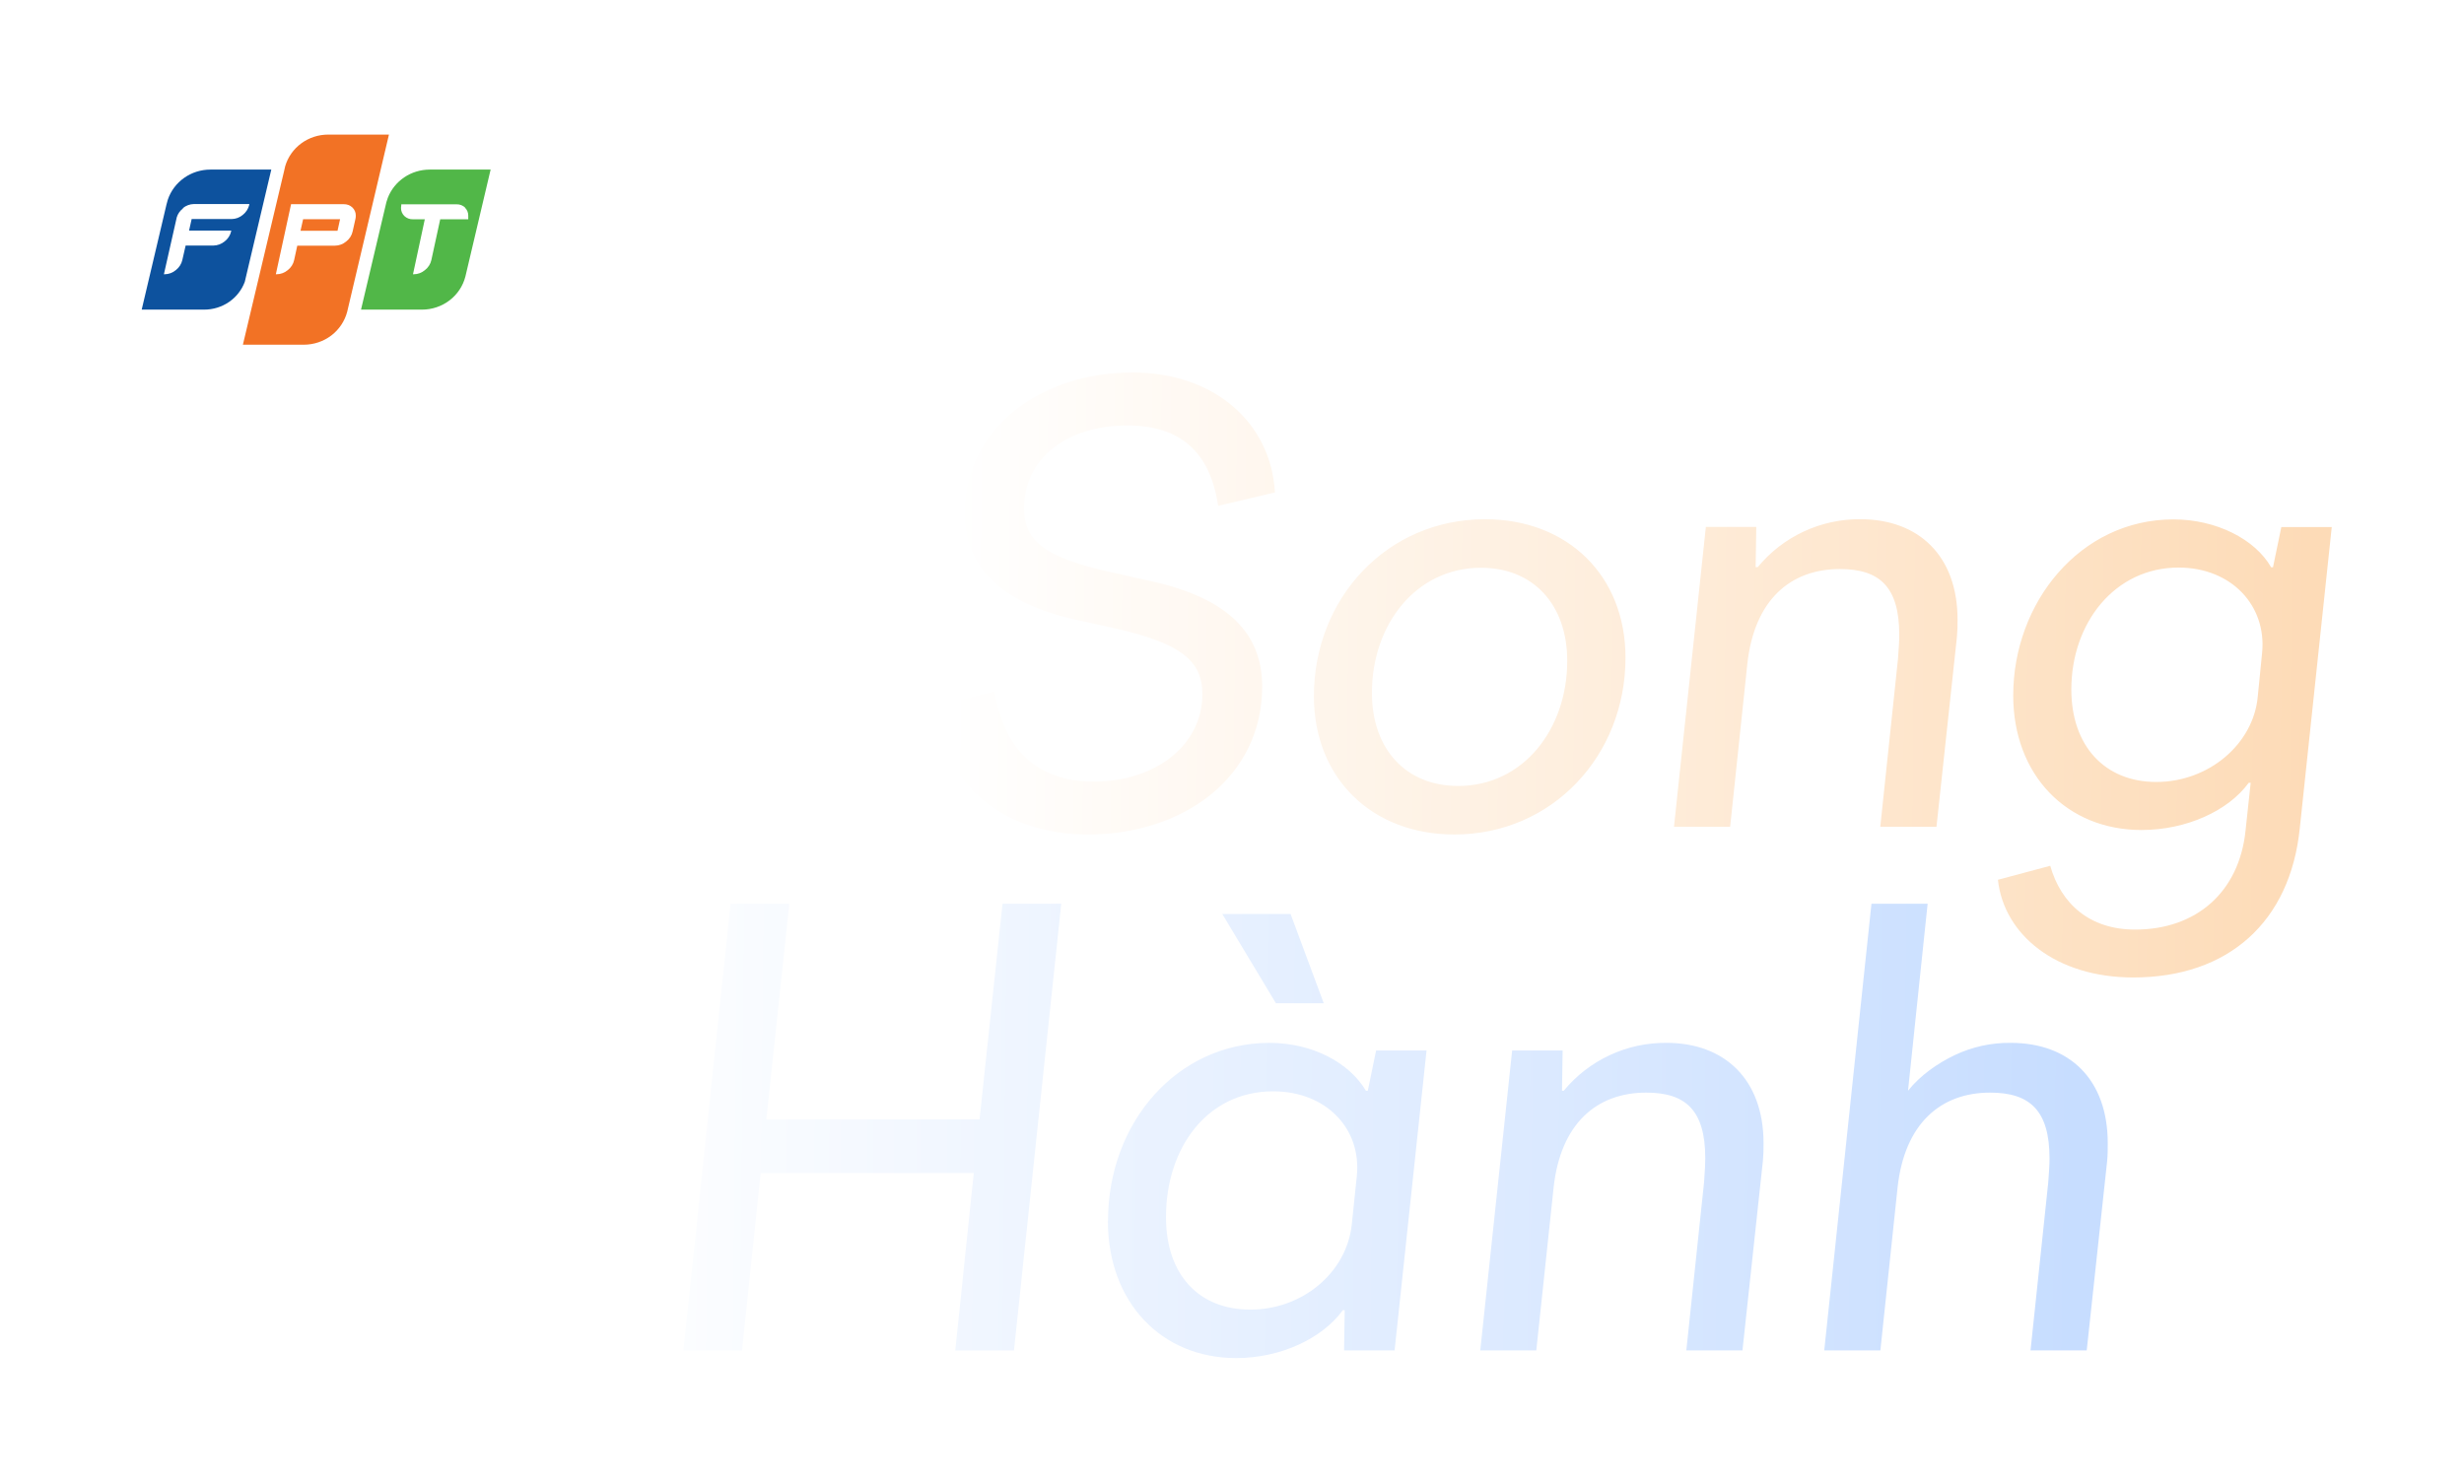 <svg width="156" height="94" viewBox="0 0 156 94" fill="none" xmlns="http://www.w3.org/2000/svg">
    <defs>
        <filter id="filter0_d_1813_21942" x="0.867" y="0.523" width="154.76" height="93.477" filterUnits="userSpaceOnUse" color-interpolation-filters="sRGB">
            <feFlood flood-opacity="0" result="BackgroundImageFix"/>
            <feColorMatrix in="SourceAlpha" type="matrix" values="0 0 0 0 0 0 0 0 0 0 0 0 0 0 0 0 0 0 127 0" result="hardAlpha"/>
            <feOffset/>
            <feGaussianBlur stdDeviation="4"/>
            <feComposite in2="hardAlpha" operator="out"/>
            <feColorMatrix type="matrix" values="0 0 0 0 0 0 0 0 0 0 0 0 0 0 0 0 0 0 1 0"/>
            <feBlend mode="normal" in2="BackgroundImageFix" result="effect1_dropShadow_1813_21942"/>
            <feBlend mode="normal" in="SourceGraphic" in2="effect1_dropShadow_1813_21942" result="shape"/>
        </filter>
        <linearGradient id="paint0_linear_1813_21942" x1="146.247" y1="41.343" x2="60.275" y2="40.595" gradientUnits="userSpaceOnUse">
            <stop stop-color="#FDDBB7"/>
            <stop offset="1" stop-color="white"/>
        </linearGradient>
        <linearGradient id="paint1_linear_1813_21942" x1="131.483" y1="71.433" x2="37.287" y2="70.499" gradientUnits="userSpaceOnUse">
            <stop stop-color="#C7DDFF"/>
            <stop offset="1" stop-color="white"/>
        </linearGradient>
    </defs>
    <g filter="url(#filter0_d_1813_21942)">
<path d="M29.941 18.769C29.941 18.607 29.99 18.449 30.082 18.314C30.174 18.179 30.305 18.074 30.458 18.012C30.611 17.95 30.779 17.934 30.942 17.966C31.104 17.997 31.253 18.075 31.371 18.19C31.488 18.305 31.567 18.451 31.6 18.61C31.632 18.768 31.616 18.933 31.552 19.083C31.489 19.233 31.381 19.361 31.244 19.451C31.106 19.541 30.944 19.589 30.779 19.589C30.556 19.589 30.343 19.503 30.186 19.349C30.029 19.195 29.941 18.987 29.941 18.769ZM31.41 18.769C31.403 18.648 31.36 18.532 31.285 18.434C31.211 18.337 31.109 18.263 30.992 18.221C30.876 18.18 30.749 18.173 30.628 18.201C30.507 18.229 30.398 18.292 30.313 18.38C30.228 18.469 30.171 18.58 30.15 18.7C30.129 18.82 30.144 18.943 30.193 19.054C30.243 19.166 30.325 19.26 30.429 19.327C30.533 19.393 30.654 19.428 30.779 19.428C30.865 19.427 30.95 19.408 31.028 19.374C31.107 19.34 31.178 19.291 31.237 19.229C31.296 19.168 31.341 19.096 31.371 19.017C31.401 18.938 31.414 18.854 31.41 18.769M30.453 18.301H30.827C31.052 18.301 31.178 18.378 31.178 18.576C31.178 18.773 31.085 18.81 30.928 18.824L31.182 19.23H31.003L30.756 18.828H30.651V19.23H30.472L30.453 18.301ZM30.633 18.7H30.786C30.891 18.7 30.98 18.7 30.98 18.561C30.98 18.422 30.88 18.433 30.79 18.433H30.633V18.7Z" fill="white"/>
<path d="M13.315 10.739C12.72 10.74 12.14 10.923 11.658 11.264C11.175 11.605 10.815 12.086 10.627 12.638L10.605 12.715L10.541 12.949L8.971 19.607H12.926C13.488 19.608 14.036 19.439 14.496 19.125C14.956 18.81 15.306 18.364 15.498 17.847L15.647 17.215L17.176 10.739H13.315Z" fill="#0D529E"/>
<path d="M20.775 8.523C20.16 8.523 19.562 8.719 19.071 9.081C18.58 9.443 18.223 9.952 18.054 10.531C18.032 10.619 18.009 10.707 17.994 10.798L15.378 21.828H19.239C19.869 21.827 20.481 21.621 20.978 21.242C21.474 20.863 21.828 20.333 21.983 19.735V19.735L24.625 8.523H20.775Z" fill="#F27225"/>
<path d="M27.201 10.739C26.627 10.74 26.066 10.911 25.594 11.229C25.121 11.548 24.759 12 24.554 12.525C24.535 12.576 24.464 12.799 24.464 12.799L22.857 19.607H26.718C27.35 19.607 27.964 19.401 28.462 19.02C28.96 18.64 29.313 18.107 29.466 17.507V17.507L31.062 10.739H27.201Z" fill="#51B748"/>
<path d="M11.592 13.194C11.402 13.336 11.261 13.533 11.192 13.758L10.377 17.368H10.422C10.683 17.366 10.935 17.273 11.132 17.105C11.339 16.945 11.485 16.72 11.543 16.468L11.753 15.55H13.506C13.768 15.547 14.021 15.454 14.22 15.287C14.431 15.128 14.578 14.901 14.635 14.647V14.603H11.97L12.134 13.871H14.661C14.922 13.869 15.174 13.776 15.371 13.608C15.577 13.445 15.721 13.22 15.782 12.967V12.92H12.284C12.023 12.924 11.771 13.017 11.573 13.183" fill="white"/>
<path d="M29.452 13.147C29.38 13.078 29.294 13.024 29.201 12.988C29.107 12.952 29.007 12.935 28.906 12.938H25.407V12.967C25.396 13.03 25.39 13.094 25.389 13.158C25.386 13.254 25.403 13.351 25.44 13.441C25.477 13.531 25.532 13.612 25.602 13.681C25.674 13.749 25.759 13.802 25.853 13.838C25.947 13.873 26.047 13.889 26.147 13.886H26.895L26.147 17.368H26.196C26.456 17.366 26.707 17.273 26.902 17.105C27.11 16.946 27.255 16.721 27.31 16.468L27.871 13.886H29.646V13.856C29.652 13.792 29.652 13.727 29.646 13.662C29.649 13.567 29.631 13.472 29.595 13.383C29.559 13.295 29.506 13.214 29.437 13.147" fill="white"/>
<path d="M21.762 12.931H18.428L17.464 17.368H17.509C17.77 17.366 18.022 17.273 18.219 17.105C18.426 16.946 18.569 16.72 18.623 16.468L18.821 15.557H21.206C21.467 15.555 21.719 15.462 21.916 15.294C22.126 15.135 22.272 14.908 22.327 14.654L22.506 13.853C22.52 13.788 22.526 13.722 22.525 13.655C22.527 13.559 22.51 13.464 22.473 13.376C22.436 13.287 22.381 13.207 22.312 13.139C22.24 13.07 22.154 13.016 22.059 12.98C21.965 12.944 21.864 12.927 21.762 12.931M19.191 13.882H21.531L21.37 14.614H19.026L19.191 13.882Z" fill="white"/>
<path d="M18.705 28.376C18.468 28.102 18.17 27.884 17.834 27.739C17.457 27.58 17.049 27.501 16.638 27.509C16.2 27.506 15.766 27.587 15.36 27.747C14.976 27.898 14.627 28.125 14.335 28.412C14.039 28.71 13.808 29.063 13.655 29.451C13.486 29.884 13.402 30.345 13.408 30.808C13.405 31.254 13.488 31.696 13.655 32.111C13.814 32.502 14.051 32.858 14.354 33.157C14.664 33.456 15.031 33.692 15.434 33.852C15.877 34.027 16.351 34.114 16.828 34.108C17.175 34.113 17.521 34.065 17.853 33.965C18.122 33.886 18.384 33.781 18.634 33.654C18.878 33.531 19.106 33.377 19.311 33.197L18.772 32.341C18.613 32.483 18.437 32.605 18.249 32.707C18.056 32.807 17.855 32.89 17.647 32.956C17.405 33.029 17.153 33.066 16.899 33.066C16.621 33.068 16.344 33.022 16.081 32.93C15.825 32.841 15.59 32.7 15.393 32.517C15.189 32.326 15.023 32.101 14.903 31.851C14.771 31.568 14.697 31.262 14.687 30.951H19.381C19.378 30.889 19.378 30.827 19.381 30.765C19.381 30.713 19.381 30.658 19.4 30.604C19.419 30.549 19.4 30.494 19.4 30.454C19.403 30.065 19.342 29.678 19.221 29.308C19.113 28.963 18.933 28.643 18.694 28.368M14.72 30.066C14.781 29.604 15.017 29.18 15.382 28.881C15.732 28.609 16.169 28.465 16.615 28.474C17.004 28.472 17.378 28.618 17.658 28.881C17.814 29.037 17.936 29.223 18.017 29.426C18.098 29.63 18.136 29.847 18.129 30.066H14.72ZM30.76 34.474H31.855L34.21 24.688H33.118L30.76 34.474ZM26.753 34.474H27.848L30.207 24.688H29.111L26.753 34.474ZM12.302 32.93C12.162 32.928 12.024 32.913 11.887 32.886C11.726 32.856 11.573 32.789 11.442 32.692C11.291 32.579 11.169 32.432 11.087 32.264C10.98 32.028 10.93 31.77 10.941 31.511V28.621H12.481V27.659H10.941V25.928H9.73V27.659H8.867V28.628H9.708V31.653C9.686 32.087 9.777 32.519 9.973 32.908C10.128 33.193 10.353 33.436 10.627 33.614C10.873 33.773 11.149 33.881 11.438 33.932C11.677 33.98 11.92 34.005 12.164 34.009H12.339C12.386 34.015 12.434 34.015 12.481 34.009C12.519 34.013 12.556 34.013 12.593 34.009V32.938C12.569 32.945 12.543 32.945 12.519 32.938C12.447 32.943 12.374 32.943 12.302 32.938M25.385 32.601C25.189 32.73 24.976 32.833 24.753 32.908C24.489 32.995 24.213 33.038 23.934 33.036C23.641 33.038 23.349 32.987 23.075 32.886C22.806 32.792 22.56 32.644 22.353 32.451C22.139 32.253 21.97 32.014 21.856 31.749C21.729 31.447 21.666 31.123 21.673 30.797C21.668 30.484 21.724 30.172 21.837 29.879C21.939 29.613 22.096 29.37 22.297 29.166C22.495 28.967 22.733 28.81 22.996 28.705C23.271 28.594 23.566 28.54 23.863 28.544C23.989 28.545 24.114 28.558 24.237 28.581C24.366 28.604 24.492 28.644 24.611 28.698C24.722 28.748 24.823 28.817 24.91 28.902C24.986 28.98 25.029 29.084 25.029 29.192V29.539H26.151V28.892C26.158 28.646 26.067 28.407 25.897 28.226C25.721 28.045 25.51 27.9 25.276 27.801C25.037 27.698 24.786 27.623 24.529 27.578C24.302 27.535 24.072 27.512 23.841 27.509C23.356 27.502 22.875 27.589 22.424 27.765C22.037 27.931 21.685 28.168 21.389 28.463C21.081 28.758 20.84 29.114 20.682 29.506C20.346 30.347 20.346 31.281 20.682 32.122C20.846 32.513 21.088 32.868 21.392 33.168C21.7 33.469 22.068 33.704 22.473 33.859C22.918 34.029 23.393 34.113 23.871 34.108C24.251 34.114 24.63 34.059 24.992 33.947C25.278 33.857 25.551 33.734 25.807 33.581C26.06 33.434 26.288 33.248 26.484 33.033L25.949 32.173C25.786 32.339 25.603 32.486 25.403 32.608M47.954 32.659V29.982C47.957 29.655 47.916 29.329 47.831 29.012C47.757 28.721 47.613 28.452 47.412 28.226C47.188 27.988 46.907 27.808 46.594 27.703C46.177 27.567 45.739 27.504 45.3 27.516C45.147 27.516 44.927 27.516 44.687 27.556C44.432 27.578 44.181 27.632 43.94 27.717C43.711 27.797 43.501 27.921 43.323 28.083C43.236 28.163 43.168 28.261 43.122 28.37C43.077 28.478 43.056 28.595 43.061 28.712V29.334H44.216V28.968C44.216 28.92 44.227 28.873 44.248 28.83C44.27 28.787 44.301 28.749 44.34 28.72C44.426 28.651 44.525 28.6 44.631 28.57C44.746 28.537 44.864 28.515 44.983 28.504C45.079 28.492 45.177 28.485 45.274 28.485C45.47 28.468 45.668 28.488 45.856 28.545C46.044 28.602 46.218 28.695 46.37 28.818C46.625 29.15 46.742 29.565 46.698 29.978V30.04H46.433C46.257 30.04 46.037 30.04 45.771 30.058C45.506 30.077 45.233 30.102 44.945 30.146C44.654 30.192 44.366 30.26 44.086 30.351C43.812 30.435 43.552 30.558 43.316 30.717C43.091 30.876 42.903 31.079 42.762 31.313C42.616 31.579 42.544 31.878 42.553 32.18C42.547 32.466 42.611 32.75 42.74 33.007C42.856 33.239 43.023 33.443 43.23 33.603C43.437 33.767 43.674 33.892 43.929 33.969C44.192 34.052 44.467 34.094 44.743 34.093C45.076 34.103 45.406 34.037 45.708 33.9C45.943 33.791 46.158 33.647 46.347 33.472C46.535 33.292 46.69 33.083 46.807 32.853V32.853C46.803 32.89 46.803 32.927 46.807 32.963C46.802 33.003 46.802 33.044 46.807 33.084V33.227C46.795 33.419 46.86 33.608 46.99 33.753C47.075 33.826 47.174 33.88 47.282 33.914C47.389 33.947 47.502 33.958 47.614 33.947H48.777V32.926H48.257C48.219 32.932 48.18 32.929 48.143 32.917C48.107 32.905 48.074 32.885 48.046 32.858C48.019 32.832 47.999 32.799 47.986 32.763C47.974 32.727 47.971 32.689 47.977 32.652M46.743 31.134C46.742 31.373 46.7 31.61 46.62 31.836C46.541 32.069 46.425 32.287 46.276 32.484C46.129 32.674 45.944 32.835 45.734 32.956C45.515 33.077 45.268 33.139 45.016 33.135C44.85 33.148 44.684 33.127 44.527 33.074C44.37 33.02 44.226 32.935 44.104 32.824C44.009 32.734 43.934 32.626 43.882 32.506C43.83 32.387 43.803 32.259 43.801 32.129C43.794 32.002 43.816 31.875 43.865 31.757C43.914 31.64 43.989 31.534 44.086 31.449C44.282 31.279 44.514 31.154 44.766 31.083C45.044 31.002 45.332 30.953 45.622 30.936C45.925 30.936 46.194 30.915 46.422 30.915H46.743V31.134ZM54.313 27.79C54.145 27.918 54.025 28.095 53.969 28.295L52.63 31.844C52.596 31.926 52.566 32.011 52.541 32.096C52.518 32.184 52.496 32.264 52.477 32.341C52.459 32.418 52.432 32.517 52.414 32.601H52.391C52.391 32.517 52.35 32.433 52.328 32.341C52.305 32.25 52.287 32.184 52.257 32.096C52.227 32.008 52.193 31.924 52.16 31.844L50.698 28.295C50.636 28.099 50.52 27.925 50.362 27.79C50.187 27.69 49.984 27.644 49.782 27.659H49.05V28.69H49.203C49.288 28.687 49.373 28.705 49.45 28.741C49.525 28.789 49.582 28.86 49.61 28.943L51.808 33.951L51.513 34.635C51.412 34.892 51.251 35.121 51.042 35.304C50.859 35.461 50.623 35.547 50.38 35.546C50.252 35.547 50.126 35.525 50.007 35.48C49.903 35.437 49.803 35.387 49.707 35.33C49.609 35.264 49.518 35.187 49.438 35.099L48.93 35.967C49.048 36.085 49.181 36.188 49.326 36.274C49.66 36.483 50.051 36.59 50.447 36.581C50.888 36.589 51.319 36.461 51.681 36.215C52.068 35.941 52.361 35.558 52.522 35.118L55.068 28.968C55.094 28.885 55.15 28.814 55.225 28.767C55.303 28.73 55.389 28.713 55.475 28.716H55.639V27.659H54.892C54.684 27.645 54.476 27.691 54.294 27.79M40.987 32.652V25.965C41.008 25.856 41.002 25.743 40.969 25.636C40.936 25.53 40.876 25.433 40.796 25.354C40.715 25.276 40.617 25.217 40.508 25.185C40.399 25.152 40.284 25.146 40.172 25.168H38.957V26.203H39.48C39.519 26.197 39.557 26.2 39.594 26.212C39.631 26.224 39.664 26.244 39.691 26.271C39.718 26.297 39.739 26.33 39.751 26.366C39.763 26.402 39.767 26.44 39.761 26.477V28.226C39.757 28.27 39.757 28.314 39.761 28.357C39.757 28.399 39.757 28.44 39.761 28.482H39.738C39.619 28.3 39.473 28.136 39.305 27.995C39.117 27.859 38.91 27.748 38.692 27.666C38.393 27.553 38.074 27.499 37.754 27.509C37.349 27.505 36.949 27.586 36.58 27.747C36.228 27.902 35.915 28.129 35.66 28.412C35.39 28.716 35.184 29.069 35.055 29.451C34.905 29.888 34.831 30.347 34.838 30.808C34.833 31.262 34.9 31.714 35.036 32.147C35.155 32.526 35.346 32.878 35.6 33.186C35.844 33.475 36.151 33.707 36.498 33.867C36.867 34.031 37.269 34.114 37.675 34.108C38.016 34.118 38.355 34.057 38.669 33.929C38.902 33.826 39.12 33.693 39.316 33.534C39.507 33.373 39.667 33.18 39.787 32.963H39.813C39.809 32.992 39.809 33.022 39.813 33.051V33.285C39.806 33.376 39.819 33.467 39.851 33.553C39.882 33.639 39.932 33.717 39.996 33.782C40.167 33.915 40.384 33.978 40.602 33.958H41.783V32.926H41.275C41.236 32.932 41.198 32.929 41.161 32.917C41.124 32.905 41.091 32.885 41.064 32.858C41.037 32.832 41.016 32.799 41.004 32.763C40.992 32.727 40.989 32.689 40.994 32.652M39.637 31.829C39.549 32.089 39.409 32.328 39.226 32.535C39.065 32.715 38.863 32.856 38.636 32.945C38.416 33.029 38.183 33.072 37.948 33.073C37.689 33.08 37.432 33.024 37.2 32.912C36.978 32.802 36.783 32.646 36.628 32.455C36.458 32.236 36.331 31.988 36.255 31.723C36.163 31.42 36.118 31.106 36.124 30.79C36.119 30.465 36.168 30.141 36.27 29.832C36.354 29.566 36.488 29.317 36.666 29.1C36.826 28.914 37.025 28.763 37.249 28.657C37.471 28.556 37.714 28.504 37.959 28.507C38.239 28.5 38.515 28.567 38.759 28.701C38.986 28.829 39.181 29.004 39.331 29.213C39.486 29.436 39.601 29.684 39.671 29.945C39.749 30.214 39.788 30.492 39.787 30.772C39.795 31.122 39.741 31.471 39.626 31.803" fill="white"/>
<path d="M9.054 47.022C9.039 46.585 9.146 46.152 9.364 45.77C9.571 45.436 9.835 45.139 10.145 44.893C10.461 44.641 10.802 44.422 11.162 44.238C11.536 44.051 11.861 43.854 12.175 43.652C12.469 43.467 12.733 43.239 12.956 42.976C13.168 42.712 13.278 42.385 13.267 42.05C13.272 41.877 13.24 41.706 13.172 41.546C13.104 41.386 13.003 41.243 12.874 41.125C12.582 40.872 12.202 40.741 11.813 40.759C11.49 40.748 11.171 40.83 10.897 40.997C10.792 41.046 10.703 41.121 10.637 41.215C10.572 41.309 10.532 41.417 10.523 41.531V41.897H9.428V41.209C9.422 40.962 9.507 40.722 9.667 40.532C9.831 40.337 10.035 40.178 10.265 40.064C10.513 39.944 10.775 39.855 11.046 39.8C11.305 39.747 11.567 39.719 11.831 39.716C12.187 39.713 12.541 39.769 12.878 39.881C13.182 39.985 13.463 40.146 13.704 40.356C13.934 40.562 14.118 40.811 14.246 41.088C14.376 41.388 14.441 41.71 14.437 42.035C14.451 42.453 14.343 42.865 14.126 43.224C13.92 43.552 13.657 43.841 13.349 44.08C13.034 44.327 12.697 44.546 12.343 44.735C11.97 44.925 11.648 45.119 11.338 45.313C11.052 45.488 10.791 45.699 10.56 45.939C10.354 46.157 10.242 46.446 10.25 46.744C10.25 46.89 10.347 46.963 10.542 46.963H13.476C13.511 46.968 13.547 46.965 13.58 46.954C13.614 46.943 13.644 46.925 13.669 46.9C13.694 46.876 13.713 46.846 13.724 46.813C13.736 46.78 13.739 46.745 13.734 46.711V46.191H14.814V47.215C14.833 47.316 14.826 47.419 14.795 47.516C14.764 47.613 14.71 47.701 14.636 47.773C14.563 47.845 14.473 47.898 14.373 47.929C14.274 47.959 14.169 47.965 14.066 47.947H9.828C9.712 47.964 9.593 47.952 9.482 47.914C9.372 47.876 9.272 47.812 9.192 47.728C9.073 47.509 9.02 47.261 9.039 47.014" fill="white"/>
<path d="M18.821 48.09C18.335 48.106 17.853 47.993 17.427 47.764C17.052 47.547 16.742 47.238 16.526 46.868C16.286 46.455 16.122 46.004 16.04 45.536C15.844 44.447 15.844 43.333 16.04 42.244C16.121 41.777 16.286 41.327 16.526 40.916C16.744 40.55 17.054 40.244 17.427 40.027C17.853 39.798 18.335 39.685 18.821 39.702C19.302 39.686 19.779 39.799 20.2 40.027C20.574 40.244 20.885 40.55 21.105 40.916C21.343 41.328 21.508 41.777 21.591 42.244C21.786 43.333 21.786 44.447 21.591 45.536C21.507 46.004 21.343 46.454 21.105 46.868C20.887 47.238 20.576 47.547 20.2 47.764C19.779 47.992 19.302 48.105 18.821 48.09M18.821 47.047C19.122 47.057 19.417 46.97 19.662 46.798C19.896 46.623 20.08 46.391 20.197 46.125C20.341 45.808 20.437 45.471 20.481 45.127C20.59 44.307 20.59 43.477 20.481 42.657C20.436 42.313 20.34 41.976 20.197 41.659C20.08 41.395 19.896 41.166 19.662 40.993C19.416 40.825 19.121 40.74 18.821 40.751C18.517 40.739 18.216 40.824 17.965 40.993C17.732 41.167 17.548 41.396 17.43 41.659C17.287 41.976 17.192 42.313 17.146 42.657C17.037 43.477 17.037 44.307 17.146 45.127C17.191 45.471 17.286 45.808 17.43 46.125C17.548 46.39 17.732 46.622 17.965 46.798C18.215 46.971 18.515 47.059 18.821 47.047" fill="white"/>
<path d="M22.697 47.022C22.682 46.585 22.789 46.152 23.007 45.77C23.214 45.436 23.478 45.139 23.788 44.893C24.104 44.641 24.445 44.422 24.805 44.238C25.153 44.059 25.491 43.864 25.818 43.652C26.113 43.468 26.377 43.24 26.599 42.976C26.811 42.712 26.921 42.385 26.91 42.05C26.917 41.879 26.888 41.708 26.824 41.548C26.759 41.389 26.661 41.244 26.536 41.125C26.244 40.872 25.863 40.741 25.474 40.759C25.152 40.748 24.833 40.83 24.558 40.997C24.454 41.046 24.364 41.121 24.299 41.215C24.233 41.309 24.194 41.417 24.185 41.531V41.897H23.104V41.209C23.099 40.962 23.184 40.722 23.344 40.532C23.508 40.337 23.712 40.178 23.942 40.064C24.19 39.944 24.452 39.855 24.723 39.8C24.981 39.747 25.244 39.719 25.508 39.716C25.864 39.713 26.218 39.769 26.555 39.881C26.859 39.985 27.14 40.146 27.381 40.356C27.61 40.562 27.794 40.811 27.923 41.088C28.052 41.388 28.117 41.71 28.113 42.035C28.127 42.453 28.02 42.865 27.803 43.224C27.596 43.552 27.333 43.841 27.026 44.08C26.71 44.327 26.374 44.546 26.02 44.735C25.646 44.925 25.325 45.119 25.015 45.313C24.729 45.488 24.468 45.699 24.237 45.939C24.03 46.157 23.919 46.446 23.927 46.744C23.927 46.89 24.024 46.963 24.218 46.963H27.153C27.188 46.968 27.223 46.965 27.257 46.954C27.291 46.943 27.321 46.925 27.346 46.9C27.371 46.876 27.39 46.846 27.401 46.813C27.412 46.78 27.416 46.745 27.41 46.711V46.191H28.491V47.215C28.509 47.316 28.503 47.419 28.472 47.516C28.441 47.613 28.386 47.701 28.313 47.773C28.239 47.845 28.149 47.898 28.05 47.929C27.951 47.959 27.846 47.965 27.743 47.947H23.486C23.369 47.964 23.251 47.952 23.14 47.914C23.03 47.876 22.93 47.812 22.85 47.728C22.731 47.509 22.678 47.261 22.697 47.014" fill="white"/>
<path d="M29.538 47.022C29.521 46.584 29.628 46.151 29.848 45.77C30.053 45.435 30.318 45.137 30.629 44.892C30.944 44.641 31.283 44.422 31.642 44.238C32.016 44.051 32.345 43.854 32.659 43.652C32.952 43.467 33.214 43.239 33.436 42.976C33.651 42.714 33.762 42.385 33.75 42.05C33.756 41.877 33.723 41.705 33.655 41.545C33.587 41.386 33.484 41.242 33.354 41.125C33.062 40.872 32.682 40.741 32.293 40.759C31.971 40.747 31.653 40.83 31.381 40.997C31.276 41.046 31.187 41.122 31.122 41.215C31.056 41.309 31.017 41.418 31.007 41.531V41.897H29.927V41.209C29.922 40.962 30.008 40.722 30.169 40.532C30.333 40.337 30.537 40.177 30.768 40.064C31.015 39.943 31.278 39.855 31.549 39.8C31.807 39.747 32.07 39.719 32.334 39.716C32.688 39.713 33.041 39.769 33.377 39.881C33.682 39.985 33.964 40.146 34.206 40.356C34.446 40.571 34.636 40.832 34.764 41.123C34.893 41.415 34.958 41.729 34.954 42.047C34.967 42.463 34.859 42.876 34.644 43.235C34.435 43.561 34.172 43.85 33.866 44.091C33.549 44.337 33.212 44.556 32.857 44.746C32.483 44.936 32.166 45.13 31.852 45.324C31.567 45.5 31.305 45.71 31.074 45.95C30.869 46.169 30.758 46.457 30.764 46.755C30.764 46.901 30.861 46.974 31.055 46.974H33.993C34.028 46.978 34.063 46.975 34.096 46.964C34.13 46.952 34.16 46.934 34.184 46.909C34.209 46.885 34.227 46.855 34.238 46.823C34.249 46.79 34.252 46.756 34.248 46.722V46.202H35.328V47.227C35.338 47.327 35.328 47.428 35.298 47.524C35.268 47.62 35.218 47.709 35.152 47.786C35.073 47.851 34.981 47.9 34.882 47.931C34.783 47.961 34.68 47.971 34.577 47.962H30.323C30.207 47.976 30.089 47.964 29.978 47.926C29.868 47.888 29.768 47.825 29.687 47.742C29.57 47.523 29.518 47.276 29.538 47.029" fill="white"/>
<path fill-rule="evenodd" clip-rule="evenodd" d="M68.042 39.227C63.336 38.166 61.093 35.87 61.093 32.559H61.078C61.078 27.064 65.927 23.588 71.705 23.588C76.879 23.588 80.475 26.78 80.718 31.183L77.122 32.032C76.613 28.559 74.655 26.941 71.38 26.941C67.582 26.941 64.835 29 64.835 32.196C64.835 34.297 66.218 35.306 70.33 36.237L72.875 36.801C77.806 37.893 79.91 40.154 79.91 43.47C79.91 49.208 74.939 52.844 68.876 52.844C63.22 52.844 59.542 49.327 59.34 44.681L62.951 43.791C63.598 47.469 65.616 49.492 69.253 49.492C73.174 49.492 76.124 47.185 76.124 43.952C76.124 41.851 74.752 40.722 70.588 39.792L68.042 39.227ZM86.859 43.873C86.859 39.549 89.647 35.953 93.77 35.953C97.045 35.953 99.224 38.255 99.224 41.851C99.224 46.176 96.436 49.772 92.316 49.772C89.042 49.772 86.859 47.469 86.859 43.873ZM83.185 44.085C83.189 49.29 86.862 52.844 92.073 52.844C98.297 52.844 102.913 47.832 102.913 41.649C102.913 36.439 99.235 32.88 94.025 32.88C87.804 32.88 83.19 37.887 83.185 44.084L83.185 44.075V44.094L83.185 44.085ZM114.195 33.66C113.07 34.184 112.076 34.954 111.286 35.912H111.275H111.152L111.193 33.366H108.001L105.982 52.359H109.537L110.629 42.016C111.073 38.012 113.335 36.035 116.486 36.035C118.994 36.035 120.246 37.156 120.246 40.195C120.246 40.617 120.215 41.035 120.18 41.509C120.175 41.582 120.169 41.656 120.164 41.732L119.043 52.359H122.601L123.894 40.356C123.928 39.983 123.941 39.609 123.936 39.235C123.936 35.194 121.469 32.88 117.79 32.88C116.549 32.869 115.321 33.135 114.195 33.66ZM131.139 43.66C131.139 39.455 133.886 35.941 137.927 35.941C141.291 35.941 143.504 38.364 143.22 41.317L142.939 44.146C142.655 47.096 139.867 49.518 136.514 49.518C133.28 49.518 131.139 47.256 131.139 43.66ZM127.46 44.041C127.463 49.087 130.857 52.56 135.583 52.56C138.413 52.56 141.078 51.349 142.371 49.57H142.494L142.169 52.602C141.766 56.481 139.059 58.866 135.179 58.866C132.312 58.866 130.492 57.248 129.804 54.826L126.492 55.712C126.866 59.188 130.167 61.898 135.06 61.898C141.078 61.898 144.999 58.38 145.604 52.441L147.627 33.377H144.434L143.907 35.923H143.788C142.778 34.144 140.311 32.891 137.605 32.891C131.705 32.891 127.464 38.143 127.46 44.038C127.46 44.039 127.46 44.039 127.46 44.04" fill="url(#paint0_linear_1813_21942)"/>
<path fill-rule="evenodd" clip-rule="evenodd" d="M62.017 70.887L63.471 57.229H67.19L64.196 85.518H60.481L61.651 74.281H48.157L46.983 85.518H43.267L46.254 57.229H49.973L48.519 70.887H62.017ZM80.609 69.108C76.408 69.108 73.821 72.708 73.821 77.07C73.821 80.748 75.922 82.931 79.155 82.931C82.508 82.931 85.259 80.546 85.581 77.556L85.902 74.483C86.216 71.493 83.974 69.108 80.609 69.108ZM78.266 86C73.541 86 70.143 82.486 70.143 77.313H70.151C70.151 71.048 74.558 66.039 80.374 66.039C83.084 66.039 85.427 67.291 86.478 69.071H86.597L87.124 66.522H90.317L88.294 85.514H85.095L85.136 82.968H85.016C83.723 84.748 81.095 86 78.266 86ZM80.781 63.531L77.383 57.876H81.708L83.809 63.531H80.781ZM99.004 69.071H98.892L98.933 66.522H95.737L93.718 85.514H97.266L98.365 75.171C98.809 71.171 101.071 69.19 104.226 69.19C106.73 69.19 107.964 70.312 107.964 73.355C107.964 73.747 107.936 74.143 107.906 74.581L107.906 74.584L107.9 74.661L107.885 74.887L106.764 85.514H110.318L111.612 73.515C111.645 73.142 111.659 72.768 111.653 72.394C111.653 68.353 109.186 66.039 105.512 66.039C104.269 66.027 103.04 66.293 101.914 66.818C100.788 67.342 99.794 68.112 99.004 69.071ZM115.496 85.514L118.486 57.229H122.041L120.8 69.071C121.562 68.112 122.653 67.34 123.76 66.814C124.866 66.289 126.079 66.023 127.304 66.039C131.023 66.039 133.445 68.353 133.445 72.394C133.445 72.745 133.445 73.112 133.408 73.515L132.114 85.514H128.556L129.677 74.887L129.692 74.682C129.728 74.203 129.759 73.777 129.759 73.355C129.759 70.312 128.507 69.19 125.999 69.19C122.848 69.19 120.587 71.171 120.142 75.171L119.05 85.514H115.496Z" fill="url(#paint1_linear_1813_21942)"/>
</g>

</svg>
